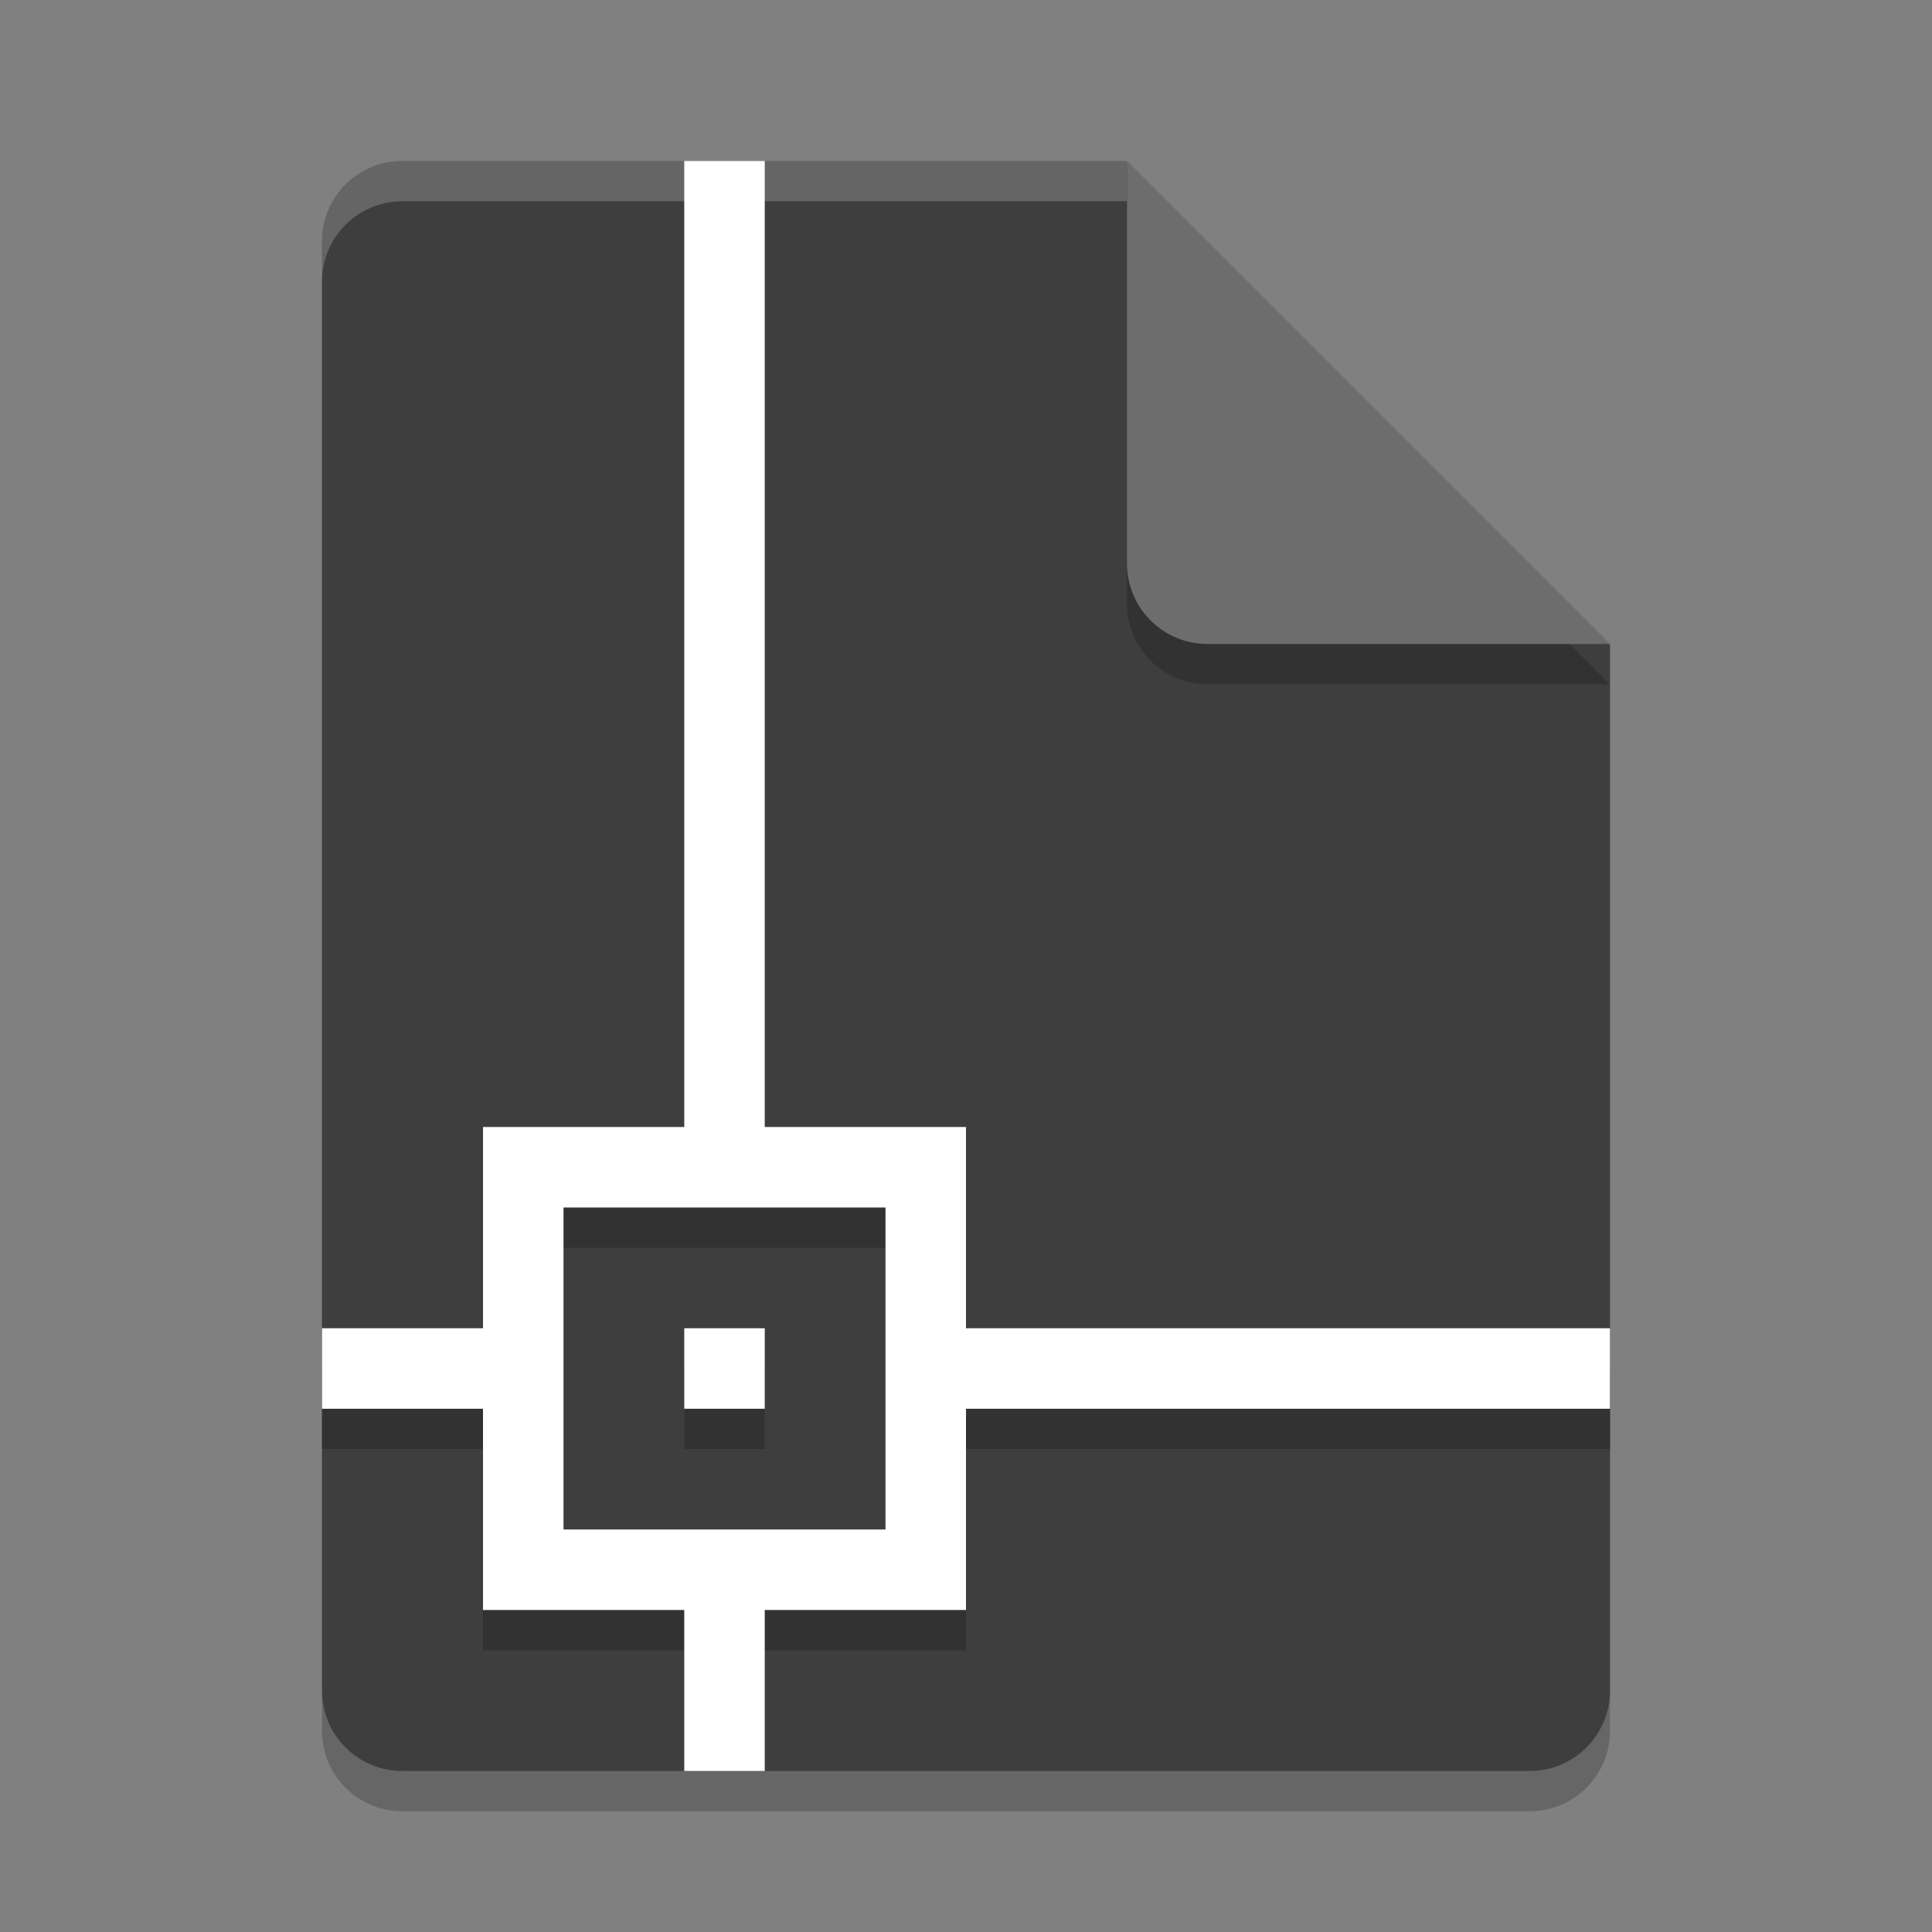 <svg xmlns="http://www.w3.org/2000/svg" width="48" height="48" version="1.1">
 <rect width="100%" height="100%" fill="#808080" stroke="none"/>
 <path style="opacity:0.2" d="m 10,5 c -1.108,0 -2,0.892 -2,2 V 43 c 0,1.108 0.892,2 2,2 h 28 c 1.108,0 2,-0.892 2,-2 V 17 L 29,16 28,5 Z"/>
 <path style="fill:#3e3e3e" d="m10 4c-1.108 0-2 0.892-2 2v36c0 1.108 0.892 2 2 2h28c1.108 0 2-0.892 2-2v-26l-11-1-1-11z"/>
 <path style="fill:#ffffff;opacity:0.2" d="M 10 4 C 8.892 4 8 4.892 8 6 L 8 7 C 8 5.892 8.892 5 10 5 L 28 5 L 28 4 L 10 4 z"/>
 <path style="opacity:0.2" d="M 28,5 V 15 c 0,1.105 0.895,2 2,2 h 10 z"/>
 <path style="fill:#6d6d6d" d="m28 4v10c0 1.105 0.895 2 2 2h10l-12-12z"/>
 <path style="opacity:0.2" d="M 17,5 V 29 H 12 V 34 H 8 V 36 H 12 V 41 H 17 V 44 H 19 V 41 H 24 V 36 H 40 V 34 H 24 V 29 H 19 V 5 Z M 14,31 H 22 V 39 H 14 Z M 17,34 V 36 H 19 V 34 Z"/>
 <path style="fill:#ffffff" d="M 17,4 V 28 H 12 V 33 H 8 V 35 H 12 V 40 H 17 V 44 H 19 V 40 H 24 V 35 H 40 V 33 H 24 V 28 H 19 V 4 Z M 14,30 H 22 V 38 H 14 Z M 17,33 V 35 H 19 V 33 Z"/>
</svg>
